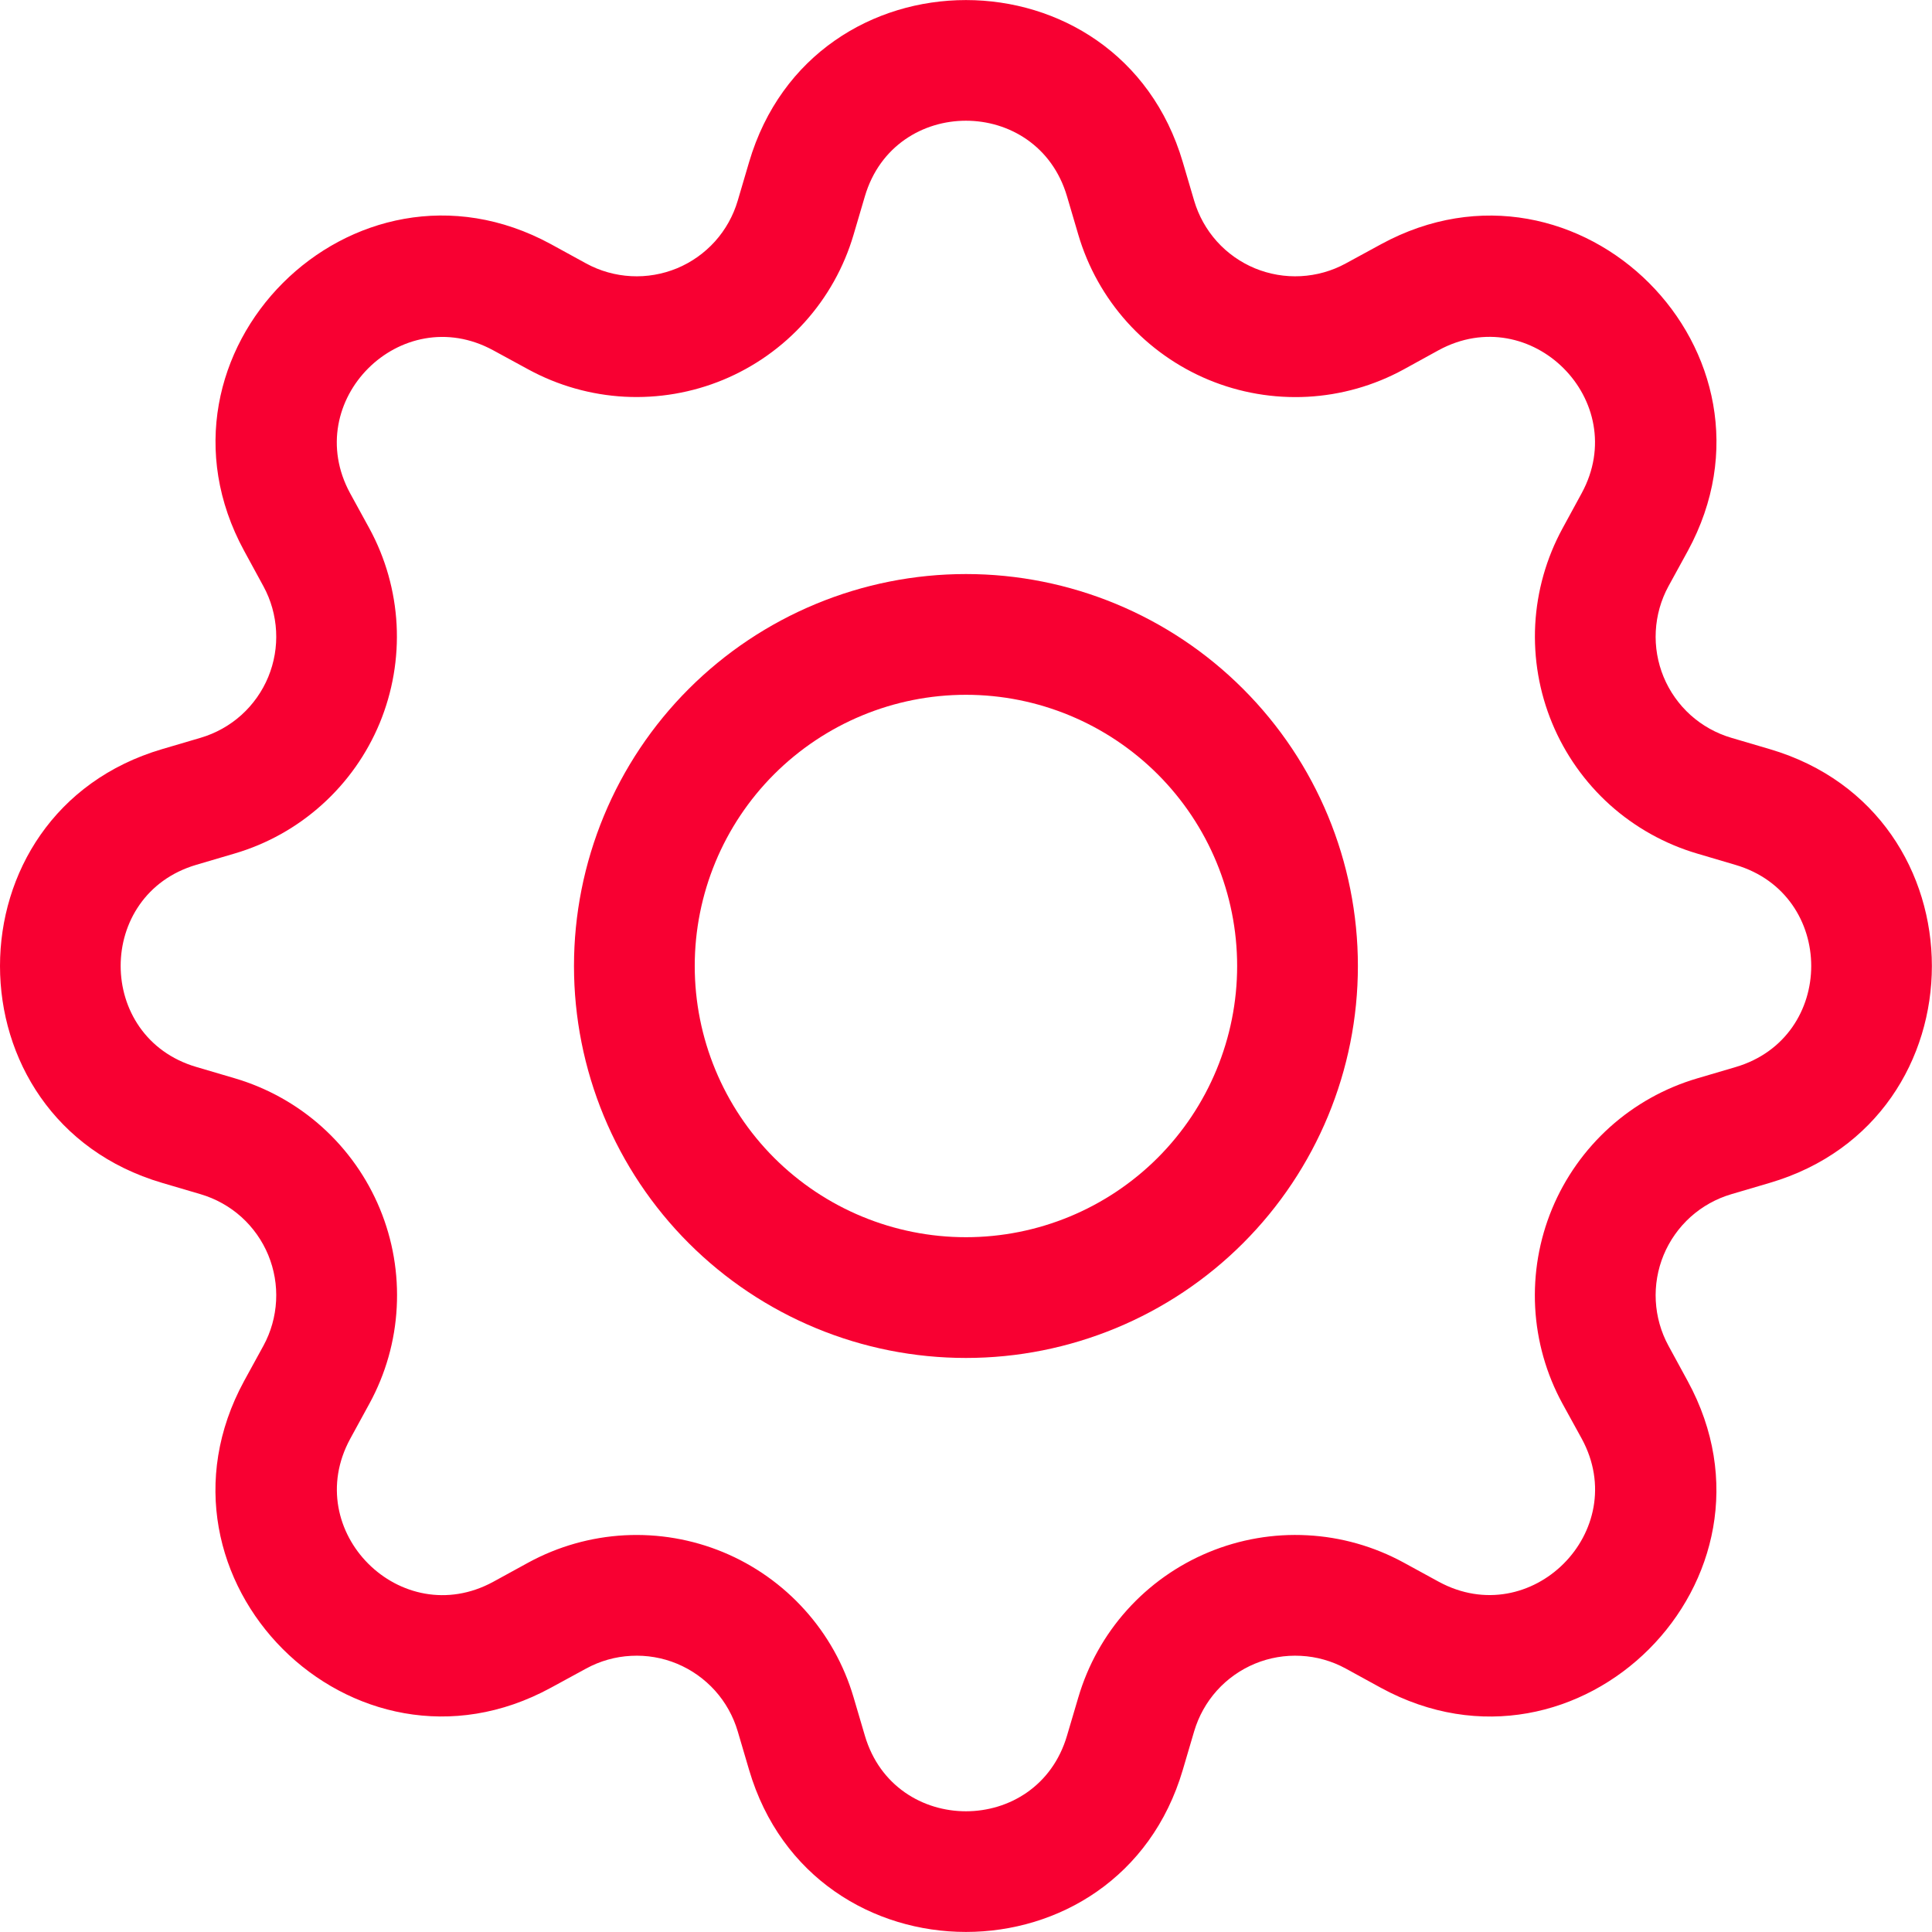 <svg width="32" height="32" viewBox="0 0 32 32" fill="none" xmlns="http://www.w3.org/2000/svg">
<path d="M15.999 9.508C15.146 9.508 14.302 9.676 13.514 10.003C12.727 10.329 12.011 10.807 11.408 11.41C10.805 12.013 10.327 12.728 10.001 13.516C9.675 14.304 9.507 15.148 9.507 16C9.507 16.853 9.675 17.697 10.001 18.485C10.327 19.272 10.805 19.988 11.408 20.591C12.011 21.194 12.727 21.672 13.514 21.998C14.302 22.325 15.146 22.492 15.999 22.492C17.72 22.492 19.372 21.808 20.589 20.591C21.807 19.373 22.491 17.722 22.491 16C22.491 14.279 21.807 12.627 20.589 11.41C19.372 10.192 17.72 9.508 15.999 9.508ZM11.507 16C11.507 14.809 11.98 13.666 12.822 12.824C13.665 11.982 14.807 11.508 15.999 11.508C17.19 11.508 18.332 11.982 19.175 12.824C20.017 13.666 20.491 14.809 20.491 16C20.491 17.192 20.017 18.334 19.175 19.177C18.332 20.019 17.19 20.492 15.999 20.492C14.807 20.492 13.665 20.019 12.822 19.177C11.98 18.334 11.507 17.192 11.507 16Z" fill="#F80032"/>
<path d="M19.591 2.686C18.537 -0.894 13.461 -0.894 12.407 2.686L12.219 3.324C12.145 3.574 12.017 3.804 11.843 3.998C11.668 4.192 11.453 4.344 11.213 4.444C10.972 4.543 10.712 4.588 10.452 4.574C10.192 4.56 9.938 4.489 9.709 4.364L9.125 4.044C5.845 2.26 2.259 5.848 4.045 9.126L4.363 9.71C4.488 9.939 4.559 10.193 4.573 10.453C4.587 10.713 4.542 10.973 4.443 11.213C4.343 11.454 4.191 11.669 3.997 11.844C3.803 12.018 3.573 12.146 3.323 12.22L2.685 12.408C-0.895 13.462 -0.895 18.538 2.685 19.592L3.323 19.78C3.573 19.854 3.803 19.982 3.997 20.156C4.191 20.331 4.343 20.546 4.443 20.787C4.542 21.027 4.587 21.287 4.573 21.547C4.559 21.807 4.488 22.061 4.363 22.29L4.043 22.874C2.259 26.154 5.845 29.742 9.125 27.954L9.709 27.636C9.938 27.511 10.192 27.439 10.452 27.426C10.712 27.412 10.972 27.456 11.213 27.556C11.453 27.656 11.668 27.808 11.843 28.002C12.017 28.196 12.145 28.426 12.219 28.676L12.407 29.314C13.461 32.894 18.537 32.894 19.591 29.314L19.779 28.676C19.853 28.426 19.981 28.196 20.155 28.002C20.329 27.808 20.545 27.656 20.785 27.556C21.026 27.456 21.286 27.412 21.546 27.426C21.806 27.439 22.06 27.511 22.289 27.636L22.873 27.956C26.153 29.742 29.741 26.152 27.953 22.874L27.635 22.29C27.51 22.061 27.439 21.807 27.425 21.547C27.411 21.287 27.456 21.027 27.555 20.787C27.655 20.546 27.807 20.331 28.001 20.156C28.195 19.982 28.425 19.854 28.675 19.78L29.313 19.592C32.893 18.538 32.893 13.462 29.313 12.408L28.675 12.22C28.425 12.146 28.195 12.018 28.001 11.844C27.807 11.669 27.655 11.454 27.555 11.213C27.456 10.973 27.411 10.713 27.425 10.453C27.439 10.193 27.51 9.939 27.635 9.71L27.955 9.126C29.741 5.846 26.151 2.26 22.873 4.046L22.289 4.364C22.06 4.489 21.806 4.56 21.546 4.574C21.286 4.588 21.026 4.543 20.785 4.444C20.545 4.344 20.329 4.192 20.155 3.998C19.981 3.804 19.853 3.574 19.779 3.324L19.591 2.686ZM14.325 3.252C14.817 1.582 17.181 1.582 17.673 3.252L17.861 3.89C18.019 4.426 18.295 4.92 18.669 5.336C19.043 5.751 19.505 6.078 20.021 6.292C20.538 6.506 21.095 6.601 21.654 6.572C22.212 6.542 22.756 6.388 23.247 6.12L23.829 5.8C25.357 4.97 27.029 6.64 26.197 8.17L25.879 8.754C25.612 9.245 25.458 9.789 25.428 10.347C25.399 10.905 25.495 11.463 25.709 11.979C25.923 12.495 26.25 12.957 26.665 13.331C27.081 13.704 27.575 13.98 28.111 14.138L28.747 14.326C30.417 14.818 30.417 17.182 28.747 17.674L28.109 17.862C27.573 18.02 27.079 18.296 26.663 18.67C26.248 19.044 25.921 19.506 25.707 20.022C25.493 20.539 25.398 21.096 25.427 21.654C25.457 22.213 25.611 22.757 25.879 23.248L26.199 23.83C27.029 25.358 25.359 27.03 23.829 26.198L23.247 25.88C22.756 25.613 22.212 25.458 21.653 25.429C21.095 25.399 20.537 25.495 20.021 25.709C19.504 25.923 19.042 26.25 18.668 26.666C18.295 27.081 18.019 27.576 17.861 28.112L17.673 28.748C17.181 30.418 14.817 30.418 14.325 28.748L14.137 28.11C13.979 27.574 13.703 27.08 13.329 26.665C12.956 26.25 12.494 25.923 11.978 25.709C11.461 25.495 10.904 25.4 10.346 25.429C9.788 25.459 9.244 25.613 8.753 25.88L8.169 26.2C6.641 27.03 4.969 25.36 5.801 23.83L6.119 23.248C6.387 22.757 6.542 22.212 6.571 21.654C6.601 21.096 6.506 20.538 6.292 20.021C6.078 19.504 5.751 19.042 5.336 18.668C4.92 18.294 4.425 18.018 3.889 17.86L3.251 17.672C1.581 17.18 1.581 14.816 3.251 14.324L3.889 14.136C4.425 13.978 4.918 13.702 5.333 13.328C5.748 12.955 6.075 12.493 6.289 11.977C6.502 11.461 6.598 10.904 6.569 10.346C6.539 9.789 6.386 9.245 6.119 8.754L5.799 8.17C4.969 6.642 6.639 4.97 8.169 5.802L8.753 6.12C9.244 6.387 9.788 6.541 10.346 6.571C10.904 6.6 11.461 6.505 11.978 6.291C12.494 6.077 12.956 5.75 13.329 5.335C13.703 4.92 13.979 4.426 14.137 3.89L14.325 3.252Z" fill="#F80032"/>
</svg>
